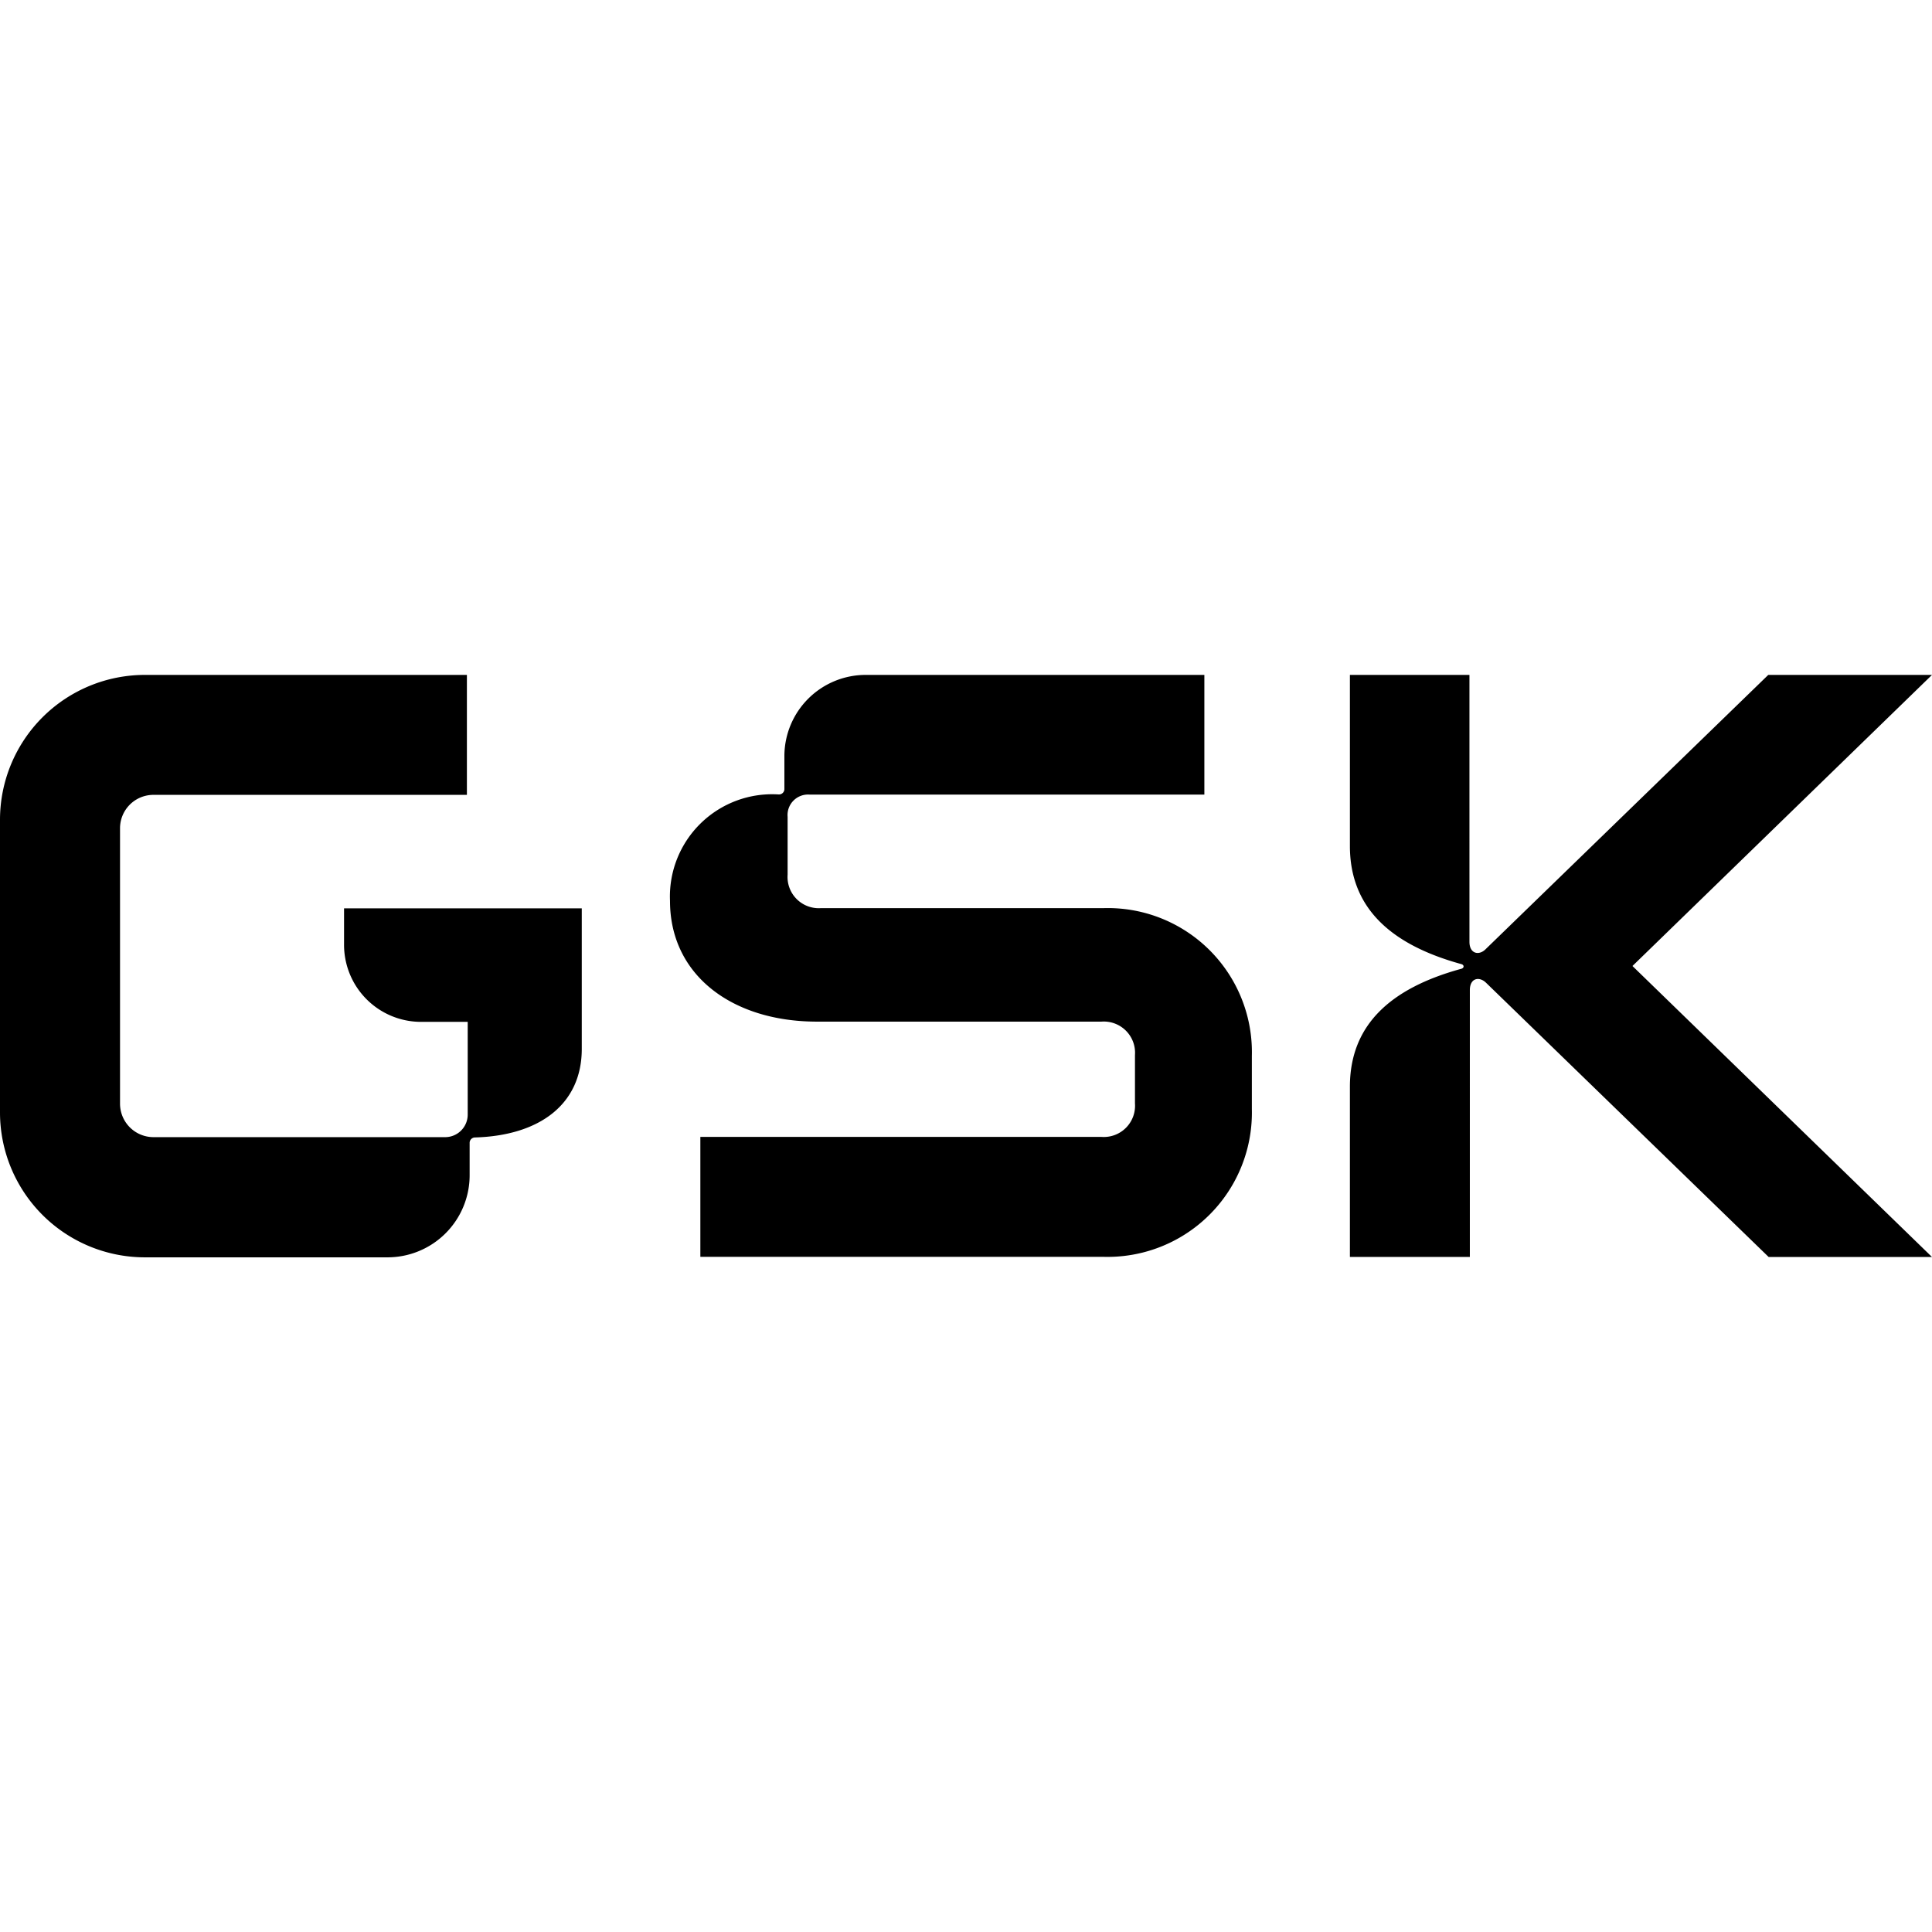<svg xmlns="http://www.w3.org/2000/svg" xmlns:xlink="http://www.w3.org/1999/xlink" width="24" height="24" viewBox="0 0 24 24"><path fill="currentColor" d="M16.769 13.5v2.114h1.49V12.3c0-.15.115-.174.2-.093l3.512 3.408H24L20.279 12L24 8.384h-2.034l-3.512 3.408c-.081.081-.2.058-.2-.093V8.384h-1.485v2.125c0 .763.5 1.225 1.386 1.468c.035.011.035.046 0 .057c-.89.243-1.386.705-1.386 1.466m-8.446-2.309c0 .924.774 1.5 1.825 1.5h3.535a.388.388 0 0 1 .416.416v.6a.388.388 0 0 1-.416.416H8.7v1.49h5.014a1.793 1.793 0 0 0 1.837-1.838v-.657a1.79 1.79 0 0 0-1.836-1.837H10.2a.388.388 0 0 1-.416-.416v-.717a.255.255 0 0 1 .277-.277h4.9V8.384H10.76a1.01 1.01 0 0 0-1.016 1V9.8a.067.067 0 0 1-.065.069h-.005a1.27 1.27 0 0 0-1.351 1.322m-1.657.093H4.274v.448a.957.957 0 0 0 .951.962h.585v1.155a.28.28 0 0 1-.278.277H1.907a.416.416 0 0 1-.416-.416v-3.42a.415.415 0 0 1 .415-.416H5.8v-1.49h-4a1.8 1.8 0 0 0-1.8 1.8v3.635a1.8 1.8 0 0 0 1.8 1.8h3.017A1.02 1.02 0 0 0 5.834 14.6v-.4a.067.067 0 0 1 .065-.07c.808-.023 1.328-.416 1.328-1.1v-1.746Z"/></svg>